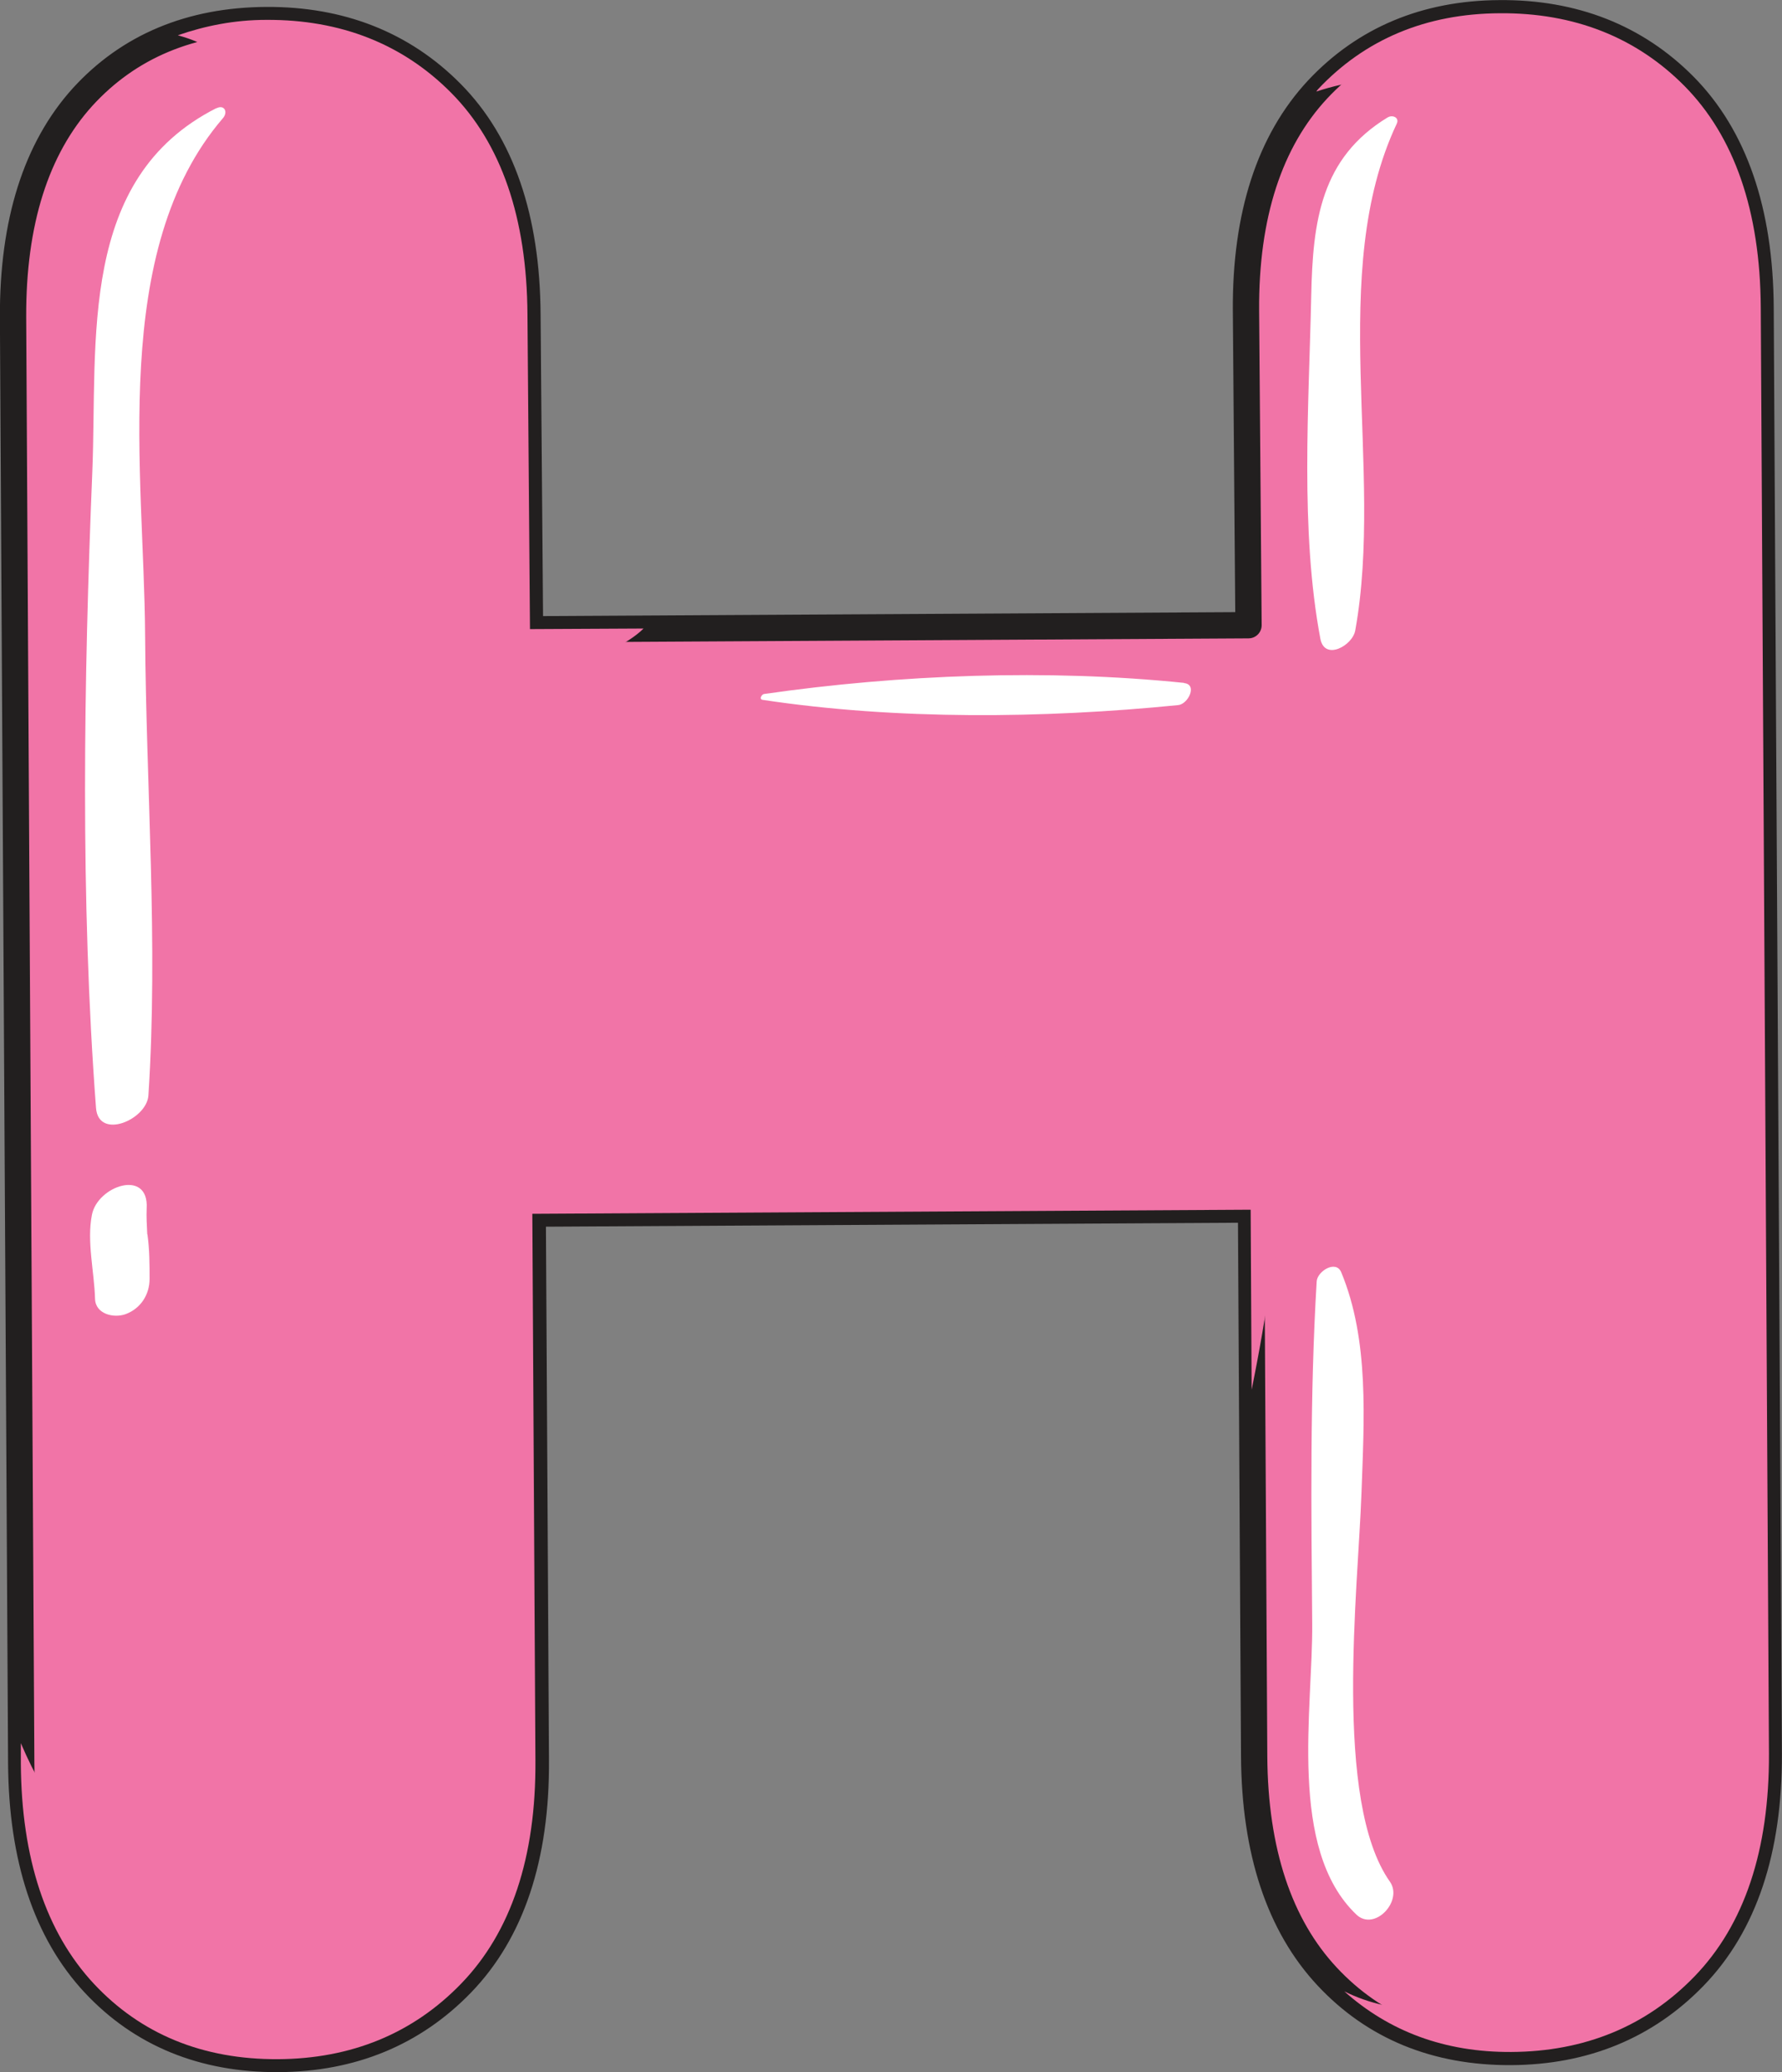 <?xml version="1.0" encoding="UTF-8"?>
<svg xmlns="http://www.w3.org/2000/svg" viewBox="0 0 91.49 106.35">
  <rect x="0" y="0" width="91.49" height="106.35" fill="#808080" stroke="none"/>
  <defs>
    <style>
      .cls-1 {
        fill: #fff;
      }

      .cls-2 {
        mix-blend-mode: multiply;
      }

      .cls-2, .cls-3 {
        fill: #f174a7;
      }

      .cls-4 {
        fill: none;
        isolation: isolate;
      }

      .cls-3 {
        stroke: #221f1f;
        stroke-linecap: round;
        stroke-linejoin: round;
        stroke-width: 1.35px;
      }
    </style>
  </defs>
  <g class="cls-4">
    <g id="Layer_2" data-name="Layer 2">
      <g id="Layer_1-2" data-name="Layer 1">
        <g>
          <path class="cls-3" d="m27.51,90.36l-.16-28.07,36.88-.21.16,28.07c.03,4.86,1.29,8.67,3.75,11.3,2.42,2.59,5.6,3.89,9.44,3.87,3.77-.02,6.93-1.32,9.4-3.87,2.57-2.65,3.85-6.5,3.83-11.44l-.42-74.23c-.03-4.94-1.35-8.77-3.92-11.37-2.48-2.5-5.67-3.76-9.48-3.73-3.79.02-6.93,1.34-9.34,3.91-2.47,2.65-3.71,6.46-3.68,11.34l.13,16.16-36.89.21-.13-16.16c-.03-4.94-1.34-8.77-3.92-11.37-2.48-2.5-5.67-3.76-9.48-3.74-3.89.02-7.07,1.35-9.44,3.95C1.85,7.62.65,11.42.67,16.28l.42,74.23c.03,4.86,1.29,8.66,3.75,11.3,2.42,2.59,5.6,3.89,9.45,3.87,3.77-.02,6.93-1.32,9.4-3.87,2.57-2.65,3.85-6.5,3.82-11.45Z"/>
          <path class="cls-2" d="m10.69,2.42c5.11,2.8,8.32,4.93,9.12,10.63.82,5.84-1.3,13.66.44,19.28,1.34,4.32,10.51,2.2,12.79-.07l-5.83.03-.13-16.16c-.03-4.94-1.34-8.77-3.92-11.37-2.48-2.5-5.67-3.76-9.48-3.74-1.66,0-3.16.31-4.55.79.51.14,1.03.33,1.54.61Z"/>
          <path class="cls-2" d="m47.44,54.3c-8.48.35-16.93,1.13-25.41,1.11-.1,8.65,1.27,17.27.64,25.91-.39,5.41-1.57,11.13-6.39,14.38-7.24,4.89-12.49.14-15.21-6.23v1.05c.03,4.86,1.29,8.66,3.75,11.3,2.42,2.59,5.6,3.89,9.45,3.87,3.77-.02,6.93-1.32,9.4-3.87,2.57-2.65,3.85-6.5,3.82-11.45l-.16-28.07,36.88-.21.05,9.24c.39-1.91.73-3.87,1.01-5.89.42-2.98,2.27-5,2.91-7.83.33-1.42.04-2.41-.58-3.11-6.73-.07-13.45-.46-20.19-.18Z"/>
          <path class="cls-2" d="m90.4,15.78c-.03-4.94-1.35-8.77-3.92-11.37-2.48-2.5-5.67-3.76-9.48-3.73-3.79.02-6.93,1.34-9.34,3.91-.03.03-.05.08-.08.11,3.35-1.12,7.24-.84,10.8,1.35,5.72,3.52,5.69,10.83,5.93,16.74.43,10.75.23,21.51.74,32.27.51,10.61,1.25,21.29.67,31.92-.3,5.51-1.99,12.05-7.45,14.73-3.69,1.81-6.74,1.74-9.25.5,2.3,2.05,5.15,3.13,8.57,3.11,3.77-.02,6.93-1.32,9.4-3.87,2.57-2.65,3.85-6.5,3.83-11.44l-.42-74.23Z"/>
          <path class="cls-1" d="m11.11,5.55c-7.11,3.6-6.1,11.88-6.37,18.65-.44,10.69-.62,22,.19,32.67.13,1.66,2.61.6,2.69-.65.51-7.82-.12-15.8-.17-23.64-.05-8.27-1.84-19.73,4-26.52.27-.32.06-.71-.34-.5Z"/>
          <path class="cls-1" d="m7.56,63.35c-.02-.44-.05-.89-.03-1.33.12-2.05-2.52-1.16-2.81.33-.27,1.36.12,2.93.16,4.31.02.79.96,1.01,1.57.79.78-.29,1.23-1.01,1.23-1.81,0-.7,0-1.51-.11-2.28Z"/>
          <path class="cls-1" d="m71.27,6.01c-3.46,2.09-3.87,5.34-3.95,9.17-.12,5.64-.58,12.03.47,17.61.22,1.14,1.65.35,1.79-.43,1.5-8.3-1.48-18.34,2.13-26.01.15-.31-.21-.47-.45-.33Z"/>
          <path class="cls-1" d="m71.36,96.58c-2.92-4.13-1.63-15.06-1.46-19.95.13-3.73.41-7.84-1.04-11.33-.27-.65-1.23-.05-1.26.47-.35,5.83-.28,11.72-.23,17.56.04,4.38-1.27,11.57,2.27,14.94.93.88,2.41-.7,1.72-1.69Z"/>
          <path class="cls-1" d="m60.79,35.05c-7.01-.72-14.59-.43-21.56.57-.13.02-.27.27-.08.3,6.88,1.04,14.43.96,21.34.27.51-.05,1.01-1.06.3-1.13Z"/>
        </g>
      </g>
    </g>
  </g>
</svg>